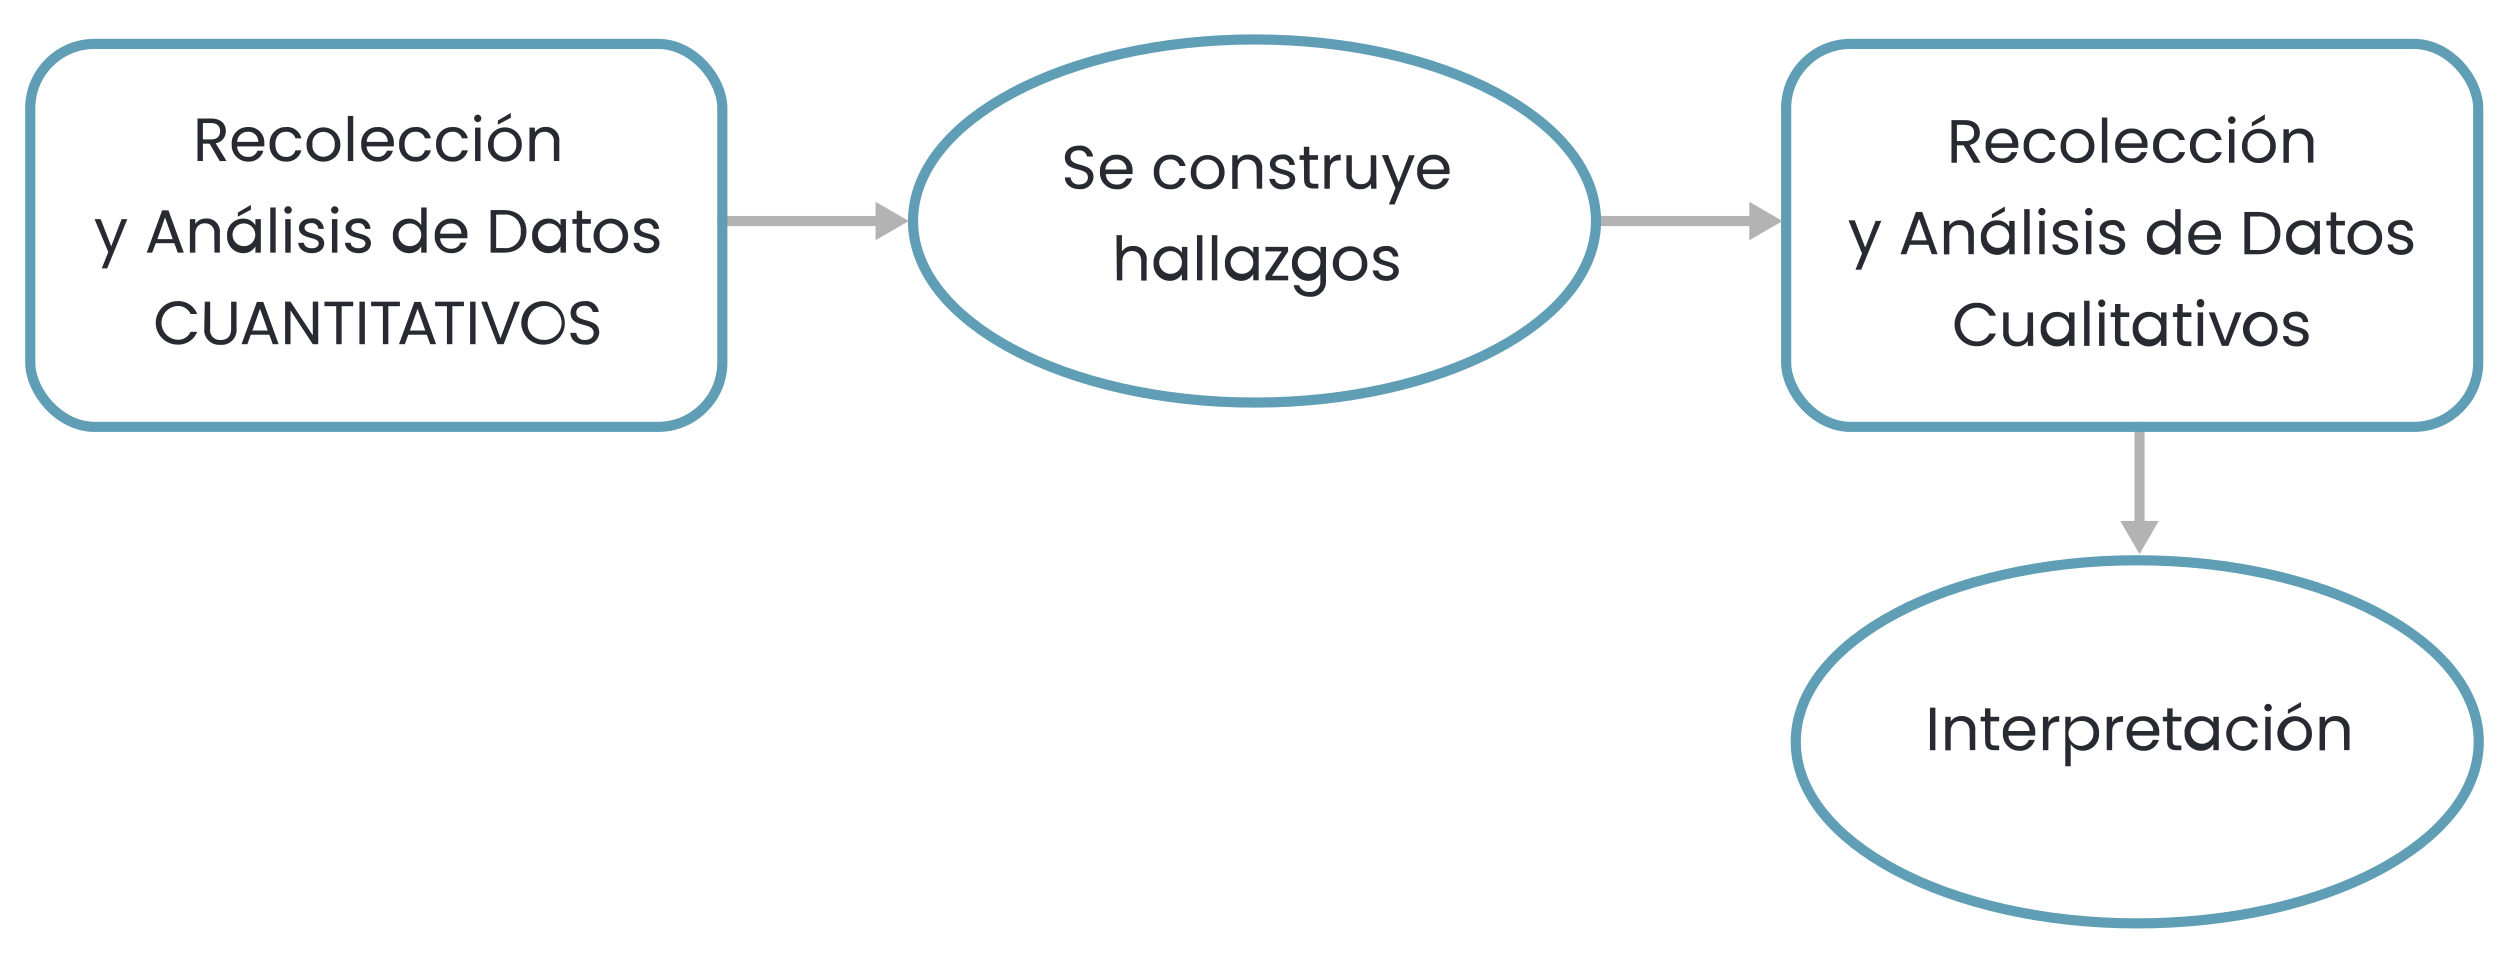 <svg id="a8fde49d-ba9e-4dc5-8483-89e868856b36" data-name="Capa 1" xmlns="http://www.w3.org/2000/svg" viewBox="0 0 460.04 176.32"><defs><style>.a90aa91c-cfc8-4f3b-be26-fbbd32ff5148,.b822bf20-135d-45a0-a46b-4b6f5daa3e09{fill:none;stroke-width:1.87px;}.b822bf20-135d-45a0-a46b-4b6f5daa3e09{stroke:#b3b3b3;stroke-linecap:round;stroke-linejoin:round;}.a90aa91c-cfc8-4f3b-be26-fbbd32ff5148{stroke:#5f9eb5;stroke-miterlimit:10;}.e5297cba-8456-4cb7-9c32-c626ae61d75e{fill:#272b31;}.ba3c13a1-ff6e-4c8f-9f03-e0d3bf58f0a9{fill:#b3b3b3;}</style></defs><line class="b822bf20-135d-45a0-a46b-4b6f5daa3e09" x1="132.92" y1="40.67" x2="161.72" y2="40.67"/><rect class="a90aa91c-cfc8-4f3b-be26-fbbd32ff5148" x="5.57" y="8.08" width="127.35" height="70.47" rx="11.83"/><line class="b822bf20-135d-45a0-a46b-4b6f5daa3e09" x1="393.71" y1="78.55" x2="393.71" y2="96.46"/><rect class="a90aa91c-cfc8-4f3b-be26-fbbd32ff5148" x="328.68" y="8.08" width="127.35" height="70.47" rx="11.83"/><path class="e5297cba-8456-4cb7-9c32-c626ae61d75e" d="M38.84,21.81c1.84,0,2.72,1,2.72,2.3a2.21,2.21,0,0,1-1.87,2.25l2,3.28H40.43l-1.86-3.2H37.34v3.2h-1V21.81Zm0,.84h-1.5v3h1.5c1.16,0,1.66-.63,1.66-1.51S40,22.65,38.84,22.65Z"/><path class="e5297cba-8456-4cb7-9c32-c626ae61d75e" d="M45.64,29.74a3,3,0,0,1-3-3.19,2.93,2.93,0,0,1,3-3.17,2.82,2.82,0,0,1,3,2.94,6.13,6.13,0,0,1,0,.62H43.64a1.94,1.94,0,0,0,2,1.93,1.7,1.7,0,0,0,1.73-1.13h1.1A2.77,2.77,0,0,1,45.64,29.74Zm-2-3.63h3.89a1.81,1.81,0,0,0-1.95-1.86A1.91,1.91,0,0,0,43.65,26.11Z"/><path class="e5297cba-8456-4cb7-9c32-c626ae61d75e" d="M52.62,23.38a2.67,2.67,0,0,1,2.84,2.08h-1.1a1.67,1.67,0,0,0-1.74-1.21c-1.12,0-1.95.79-1.95,2.3s.83,2.32,1.95,2.32a1.65,1.65,0,0,0,1.74-1.21h1.1a2.74,2.74,0,0,1-2.84,2.08,2.94,2.94,0,0,1-3-3.19A2.93,2.93,0,0,1,52.62,23.38Z"/><path class="e5297cba-8456-4cb7-9c32-c626ae61d75e" d="M59.48,29.74a3,3,0,0,1-3.07-3.19,3.11,3.11,0,1,1,6.22,0A3.05,3.05,0,0,1,59.48,29.74Zm0-.9a2.09,2.09,0,0,0,2.11-2.29,2.07,2.07,0,0,0-2.08-2.28,2,2,0,0,0-2,2.28A2,2,0,0,0,59.48,28.84Z"/><path class="e5297cba-8456-4cb7-9c32-c626ae61d75e" d="M64,21.33h1v8.31H64Z"/><path class="e5297cba-8456-4cb7-9c32-c626ae61d75e" d="M69.47,29.74a3,3,0,0,1-3-3.19,2.94,2.94,0,0,1,3-3.17,2.82,2.82,0,0,1,3,2.94,6.13,6.13,0,0,1,0,.62H67.47a1.93,1.93,0,0,0,2,1.93,1.68,1.68,0,0,0,1.72-1.13H72.3A2.78,2.78,0,0,1,69.47,29.74Zm-2-3.63h3.88a1.8,1.8,0,0,0-1.94-1.86A1.9,1.9,0,0,0,67.48,26.11Z"/><path class="e5297cba-8456-4cb7-9c32-c626ae61d75e" d="M76.45,23.38a2.67,2.67,0,0,1,2.84,2.08h-1.1a1.67,1.67,0,0,0-1.74-1.21c-1.12,0-2,.79-2,2.3s.83,2.32,2,2.32a1.65,1.65,0,0,0,1.74-1.21h1.1a2.74,2.74,0,0,1-2.84,2.08,2.94,2.94,0,0,1-3-3.19A2.93,2.93,0,0,1,76.45,23.38Z"/><path class="e5297cba-8456-4cb7-9c32-c626ae61d75e" d="M83.25,23.38a2.69,2.69,0,0,1,2.84,2.08H85a1.68,1.68,0,0,0-1.74-1.21c-1.13,0-2,.79-2,2.3s.83,2.32,2,2.32A1.66,1.66,0,0,0,85,27.66h1.1a2.75,2.75,0,0,1-2.84,2.08,2.93,2.93,0,0,1-3-3.19A2.92,2.92,0,0,1,83.25,23.38Z"/><path class="e5297cba-8456-4cb7-9c32-c626ae61d75e" d="M87.25,21.79a.69.69,0,0,1,.7-.7.7.7,0,0,1,0,1.39A.69.69,0,0,1,87.25,21.79Zm.17,1.69h1v6.16h-1Z"/><path class="e5297cba-8456-4cb7-9c32-c626ae61d75e" d="M92.86,29.74a3,3,0,0,1-3.06-3.19,3.11,3.11,0,1,1,6.22,0A3.06,3.06,0,0,1,92.86,29.74Zm0-.9A2.09,2.09,0,0,0,95,26.55a2.07,2.07,0,0,0-2.07-2.28,2,2,0,0,0-2.06,2.28A2,2,0,0,0,92.86,28.84ZM94,20.78v.88l-2.39,1.28v-.76Z"/><path class="e5297cba-8456-4cb7-9c32-c626ae61d75e" d="M101.91,26.15a1.65,1.65,0,0,0-1.72-1.89c-1,0-1.76.65-1.76,2v3.41h-1V23.48h1v.88a2.26,2.26,0,0,1,2-1A2.39,2.39,0,0,1,102.92,26v3.63h-1Z"/><path class="e5297cba-8456-4cb7-9c32-c626ae61d75e" d="M22.37,40.33h1.06l-3.71,9.06h-1l1.21-3L17.4,40.33h1.13l1.93,5Z"/><path class="e5297cba-8456-4cb7-9c32-c626ae61d75e" d="M32.08,44.75H28.67L28,46.49H27l2.83-7.78H31l2.82,7.78H32.71ZM30.37,40l-1.41,4h2.83Z"/><path class="e5297cba-8456-4cb7-9c32-c626ae61d75e" d="M39.43,43a1.66,1.66,0,0,0-1.72-1.9c-1.05,0-1.77.65-1.77,2v3.4h-1V40.33h1v.88a2.29,2.29,0,0,1,2-1,2.39,2.39,0,0,1,2.52,2.64v3.63h-1Z"/><path class="e5297cba-8456-4cb7-9c32-c626ae61d75e" d="M44.67,40.23A2.55,2.55,0,0,1,47,41.46V40.33h1v6.16H47V45.34a2.55,2.55,0,0,1-2.3,1.25,3,3,0,0,1-2.91-3.2A2.92,2.92,0,0,1,44.67,40.23Zm.2.89a2.07,2.07,0,0,0-2.07,2.27,2.09,2.09,0,1,0,2.07-2.27Zm1.3-3.41v.88l-2.4,1.28v-.76Z"/><path class="e5297cba-8456-4cb7-9c32-c626ae61d75e" d="M49.73,38.18h1v8.31h-1Z"/><path class="e5297cba-8456-4cb7-9c32-c626ae61d75e" d="M52.32,38.64a.69.69,0,1,1,.69.69A.68.68,0,0,1,52.32,38.64Zm.17,1.69h1v6.16h-1Z"/><path class="e5297cba-8456-4cb7-9c32-c626ae61d75e" d="M57.4,46.59c-1.44,0-2.45-.79-2.52-1.91h1.06c.05.6.58,1,1.45,1s1.25-.4,1.25-.9c0-1.38-3.63-.58-3.63-2.87,0-.94.88-1.72,2.25-1.72a2.07,2.07,0,0,1,2.33,1.93h-1a1.19,1.19,0,0,0-1.34-1.06c-.75,0-1.2.36-1.2.85,0,1.46,3.57.66,3.61,2.87C59.64,45.83,58.76,46.59,57.4,46.59Z"/><path class="e5297cba-8456-4cb7-9c32-c626ae61d75e" d="M60.92,38.64a.68.68,0,1,1,1.36,0,.68.68,0,1,1-1.36,0Zm.16,1.69h1v6.16h-1Z"/><path class="e5297cba-8456-4cb7-9c32-c626ae61d75e" d="M66,46.59c-1.44,0-2.45-.79-2.52-1.91h1.06c0,.6.58,1,1.44,1s1.26-.4,1.26-.9c0-1.38-3.64-.58-3.64-2.87,0-.94.89-1.72,2.26-1.72a2.06,2.06,0,0,1,2.32,1.93h-1a1.17,1.17,0,0,0-1.33-1.06c-.75,0-1.2.36-1.2.85,0,1.46,3.57.66,3.61,2.87C68.24,45.83,67.35,46.59,66,46.59Z"/><path class="e5297cba-8456-4cb7-9c32-c626ae61d75e" d="M75.23,40.23a2.7,2.7,0,0,1,2.28,1.2V38.18h1v8.31h-1V45.33a2.52,2.52,0,0,1-2.29,1.26,3,3,0,0,1-2.92-3.2A2.92,2.92,0,0,1,75.23,40.23Zm.19.89a2.08,2.08,0,0,0-2.08,2.27,2.09,2.09,0,1,0,2.08-2.27Z"/><path class="e5297cba-8456-4cb7-9c32-c626ae61d75e" d="M83,46.59a3,3,0,0,1-3-3.19,2.93,2.93,0,0,1,3-3.17,2.83,2.83,0,0,1,3,3,6,6,0,0,1,0,.61H81a1.94,1.94,0,0,0,2,1.93,1.69,1.69,0,0,0,1.73-1.13h1.1A2.77,2.77,0,0,1,83,46.59ZM81,43h3.89a1.8,1.8,0,0,0-1.94-1.86A1.91,1.91,0,0,0,81,43Z"/><path class="e5297cba-8456-4cb7-9c32-c626ae61d75e" d="M96.87,42.59c0,2.43-1.59,3.9-4.16,3.9H90.28V38.66h2.43C95.28,38.66,96.87,40.17,96.87,42.59Zm-4.16,3.06a2.79,2.79,0,0,0,3.11-3.06,2.82,2.82,0,0,0-3.11-3.1H91.3v6.16Z"/><path class="e5297cba-8456-4cb7-9c32-c626ae61d75e" d="M100.85,40.23a2.56,2.56,0,0,1,2.29,1.23V40.33h1v6.16h-1V45.34a2.56,2.56,0,0,1-2.3,1.25,3,3,0,0,1-2.91-3.2A2.92,2.92,0,0,1,100.85,40.23Zm.2.89A2.08,2.08,0,0,0,99,43.39a2.09,2.09,0,1,0,2.08-2.27Z"/><path class="e5297cba-8456-4cb7-9c32-c626ae61d75e" d="M106.12,41.18h-.79v-.85h.79V38.78h1v1.55h1.6v.85h-1.6V44.8c0,.61.22.82.85.82h.75v.87h-.92c-1.09,0-1.71-.45-1.71-1.69Z"/><path class="e5297cba-8456-4cb7-9c32-c626ae61d75e" d="M112.43,46.59a3.18,3.18,0,1,1,3.15-3.19A3.05,3.05,0,0,1,112.43,46.59Zm0-.9a2.29,2.29,0,0,0,0-4.57,2,2,0,0,0-2.06,2.28A2,2,0,0,0,112.43,45.69Z"/><path class="e5297cba-8456-4cb7-9c32-c626ae61d75e" d="M119.1,46.59c-1.44,0-2.45-.79-2.52-1.91h1.06c0,.6.58,1,1.44,1s1.26-.4,1.26-.9c0-1.38-3.64-.58-3.64-2.87,0-.94.89-1.72,2.26-1.72a2.06,2.06,0,0,1,2.32,1.93h-1a1.17,1.17,0,0,0-1.33-1.06c-.75,0-1.2.36-1.2.85,0,1.46,3.57.66,3.61,2.87C121.34,45.83,120.45,46.59,119.1,46.59Z"/><path class="e5297cba-8456-4cb7-9c32-c626ae61d75e" d="M32.66,55.41a3.68,3.68,0,0,1,3.62,2.37H35.06a2.47,2.47,0,0,0-2.4-1.47,3.11,3.11,0,0,0,0,6.21,2.48,2.48,0,0,0,2.4-1.46h1.22a3.67,3.67,0,0,1-3.62,2.35,4,4,0,0,1,0-8Z"/><path class="e5297cba-8456-4cb7-9c32-c626ae61d75e" d="M37.68,55.51h1v5a1.79,1.79,0,0,0,1.93,2.05c1.16,0,1.92-.62,1.92-2.05v-5h1v4.94a2.74,2.74,0,0,1-3,3,2.73,2.73,0,0,1-2.94-3Z"/><path class="e5297cba-8456-4cb7-9c32-c626ae61d75e" d="M49.56,61.6H46.15l-.63,1.74H44.44l2.83-7.78h1.18l2.82,7.78H50.19Zm-1.71-4.78-1.41,4h2.83Z"/><path class="e5297cba-8456-4cb7-9c32-c626ae61d75e" d="M58.56,55.5v7.84h-1l-4.1-6.23v6.23h-1V55.5h1l4.1,6.22V55.5Z"/><path class="e5297cba-8456-4cb7-9c32-c626ae61d75e" d="M59.7,55.51H65v.83H62.87v7h-1v-7H59.7Z"/><path class="e5297cba-8456-4cb7-9c32-c626ae61d75e" d="M66.14,55.51h1v7.83h-1Z"/><path class="e5297cba-8456-4cb7-9c32-c626ae61d75e" d="M68.29,55.51h5.3v.83H71.46v7h-1v-7H68.29Z"/><path class="e5297cba-8456-4cb7-9c32-c626ae61d75e" d="M78.54,61.6H75.13l-.63,1.74H73.42l2.83-7.78h1.18l2.82,7.78H79.17Zm-1.7-4.78-1.42,4h2.83Z"/><path class="e5297cba-8456-4cb7-9c32-c626ae61d75e" d="M80.07,55.51h5.3v.83H83.24v7h-1v-7H80.07Z"/><path class="e5297cba-8456-4cb7-9c32-c626ae61d75e" d="M86.51,55.51h1v7.83h-1Z"/><path class="e5297cba-8456-4cb7-9c32-c626ae61d75e" d="M94.6,55.51h1.08l-3,7.83H91.54l-3-7.83h1.09l2.46,6.75Z"/><path class="e5297cba-8456-4cb7-9c32-c626ae61d75e" d="M100,63.42a4,4,0,1,1,3.93-4A3.86,3.86,0,0,1,100,63.42Zm0-.89a3.12,3.12,0,1,0-2.89-3.11A2.85,2.85,0,0,0,100,62.53Z"/><path class="e5297cba-8456-4cb7-9c32-c626ae61d75e" d="M107.66,63.42c-1.57,0-2.68-.88-2.7-2.17h1.09a1.44,1.44,0,0,0,1.61,1.3c1,0,1.58-.56,1.58-1.3,0-2.11-4.24-.76-4.24-3.67,0-1.29,1-2.17,2.6-2.17a2.34,2.34,0,0,1,2.59,2h-1.12a1.41,1.41,0,0,0-1.52-1.13c-.84,0-1.5.41-1.5,1.26,0,2,4.22.76,4.22,3.66A2.35,2.35,0,0,1,107.66,63.42Z"/><path class="e5297cba-8456-4cb7-9c32-c626ae61d75e" d="M361.6,22.11c1.85,0,2.72,1,2.72,2.31a2.2,2.2,0,0,1-1.86,2.24l2,3.28H363.2l-1.86-3.2H360.1v3.2h-1V22.11Zm0,.85h-1.5v3h1.5c1.16,0,1.67-.63,1.67-1.5S362.77,23,361.6,23Z"/><path class="e5297cba-8456-4cb7-9c32-c626ae61d75e" d="M368.4,30a3,3,0,0,1-3-3.19,2.93,2.93,0,0,1,3-3.16,2.82,2.82,0,0,1,3,2.94,4.3,4.3,0,0,1,0,.62H366.4a1.94,1.94,0,0,0,2,1.93A1.68,1.68,0,0,0,370.13,28h1.1A2.75,2.75,0,0,1,368.4,30Zm-2-3.62h3.88a1.81,1.81,0,0,0-1.94-1.87A1.9,1.9,0,0,0,366.42,26.42Z"/><path class="e5297cba-8456-4cb7-9c32-c626ae61d75e" d="M375.39,23.69a2.68,2.68,0,0,1,2.84,2.07h-1.1a1.68,1.68,0,0,0-1.74-1.21c-1.13,0-2,.8-2,2.3s.83,2.33,2,2.33A1.66,1.66,0,0,0,377.13,28h1.1A2.74,2.74,0,0,1,375.39,30a2.93,2.93,0,0,1-3-3.19A2.92,2.92,0,0,1,375.39,23.69Z"/><path class="e5297cba-8456-4cb7-9c32-c626ae61d75e" d="M382.24,30a3,3,0,0,1-3.06-3.19,3.11,3.11,0,1,1,6.22,0A3,3,0,0,1,382.24,30Zm0-.9a2.09,2.09,0,0,0,2.11-2.29,2.07,2.07,0,0,0-2.07-2.28,2,2,0,0,0-2.06,2.28A2,2,0,0,0,382.24,29.14Z"/><path class="e5297cba-8456-4cb7-9c32-c626ae61d75e" d="M386.78,21.63h1v8.31h-1Z"/><path class="e5297cba-8456-4cb7-9c32-c626ae61d75e" d="M392.23,30a3,3,0,0,1-3-3.19,2.92,2.92,0,0,1,3-3.16,2.81,2.81,0,0,1,2.95,2.94c0,.22,0,.4,0,.62h-4.92a1.94,1.94,0,0,0,2,1.93A1.68,1.68,0,0,0,394,28h1.1A2.75,2.75,0,0,1,392.23,30Zm-2-3.62h3.89a1.81,1.81,0,0,0-1.95-1.87A1.91,1.91,0,0,0,390.24,26.42Z"/><path class="e5297cba-8456-4cb7-9c32-c626ae61d75e" d="M399.21,23.69a2.68,2.68,0,0,1,2.85,2.07H401a1.69,1.69,0,0,0-1.75-1.21c-1.12,0-1.95.8-1.95,2.3s.83,2.33,1.95,2.33A1.67,1.67,0,0,0,401,28h1.1A2.75,2.75,0,0,1,399.21,30a2.92,2.92,0,0,1-3-3.19A2.91,2.91,0,0,1,399.21,23.69Z"/><path class="e5297cba-8456-4cb7-9c32-c626ae61d75e" d="M406,23.69a2.66,2.66,0,0,1,2.84,2.07h-1.1A1.67,1.67,0,0,0,406,24.55c-1.12,0-1.95.8-1.95,2.3s.83,2.33,1.95,2.33A1.65,1.65,0,0,0,407.75,28h1.1A2.73,2.73,0,0,1,406,30a2.93,2.93,0,0,1-3-3.19A2.92,2.92,0,0,1,406,23.69Z"/><path class="e5297cba-8456-4cb7-9c32-c626ae61d75e" d="M410,22.09a.69.69,0,1,1,.69.7A.68.68,0,0,1,410,22.09Zm.17,1.7h1v6.15h-1Z"/><path class="e5297cba-8456-4cb7-9c32-c626ae61d75e" d="M415.63,30a3,3,0,0,1-3.07-3.19,3.11,3.11,0,1,1,6.22,0A3,3,0,0,1,415.63,30Zm0-.9a2.09,2.09,0,0,0,2.11-2.29,2.07,2.07,0,0,0-2.08-2.28,2,2,0,0,0-2.06,2.28A2,2,0,0,0,415.63,29.14Zm1.14-8.06V22l-2.39,1.28v-.76Z"/><path class="e5297cba-8456-4cb7-9c32-c626ae61d75e" d="M424.67,26.46c0-1.26-.68-1.9-1.72-1.9s-1.76.65-1.76,2v3.4h-1V23.79h1v.87a2.27,2.27,0,0,1,2-1,2.38,2.38,0,0,1,2.51,2.63v3.63h-1Z"/><path class="e5297cba-8456-4cb7-9c32-c626ae61d75e" d="M345.14,40.64h1.05l-3.7,9h-1.06l1.21-3-2.48-6.09h1.14l1.93,5Z"/><path class="e5297cba-8456-4cb7-9c32-c626ae61d75e" d="M354.85,45.05h-3.42l-.63,1.74h-1.08L352.55,39h1.18l2.82,7.78h-1.08Zm-1.71-4.78-1.42,3.95h2.83Z"/><path class="e5297cba-8456-4cb7-9c32-c626ae61d75e" d="M362.19,43.31c0-1.26-.68-1.9-1.72-1.9s-1.76.66-1.76,2v3.4h-1V40.64h1v.88a2.27,2.27,0,0,1,2-1,2.38,2.38,0,0,1,2.51,2.64v3.62h-1Z"/><path class="e5297cba-8456-4cb7-9c32-c626ae61d75e" d="M367.44,40.54a2.56,2.56,0,0,1,2.29,1.22V40.64h1v6.15h-1V45.65a2.58,2.58,0,0,1-2.3,1.25,3,3,0,0,1-2.91-3.21A2.91,2.91,0,0,1,367.44,40.54Zm.2.89a2.08,2.08,0,0,0-2.08,2.26,2.09,2.09,0,1,0,2.08-2.26ZM368.93,38v.89l-2.39,1.28v-.76Z"/><path class="e5297cba-8456-4cb7-9c32-c626ae61d75e" d="M372.49,38.48h1v8.31h-1Z"/><path class="e5297cba-8456-4cb7-9c32-c626ae61d75e" d="M375.08,38.94a.69.69,0,0,1,.7-.69.7.7,0,0,1,0,1.39A.69.69,0,0,1,375.08,38.94Zm.17,1.7h1v6.15h-1Z"/><path class="e5297cba-8456-4cb7-9c32-c626ae61d75e" d="M380.16,46.9c-1.43,0-2.45-.79-2.51-1.91h1.05c.06.59.59,1,1.45,1s1.26-.4,1.26-.91c0-1.37-3.64-.57-3.64-2.86,0-.95.89-1.72,2.26-1.72a2.06,2.06,0,0,1,2.32,1.93h-1A1.18,1.18,0,0,0,380,41.4c-.75,0-1.2.36-1.2.86,0,1.46,3.57.66,3.62,2.86C382.41,46.13,381.52,46.9,380.16,46.9Z"/><path class="e5297cba-8456-4cb7-9c32-c626ae61d75e" d="M383.68,38.94a.69.69,0,1,1,.7.7A.68.68,0,0,1,383.68,38.94Zm.17,1.7h1v6.15h-1Z"/><path class="e5297cba-8456-4cb7-9c32-c626ae61d75e" d="M388.76,46.9c-1.44,0-2.45-.79-2.51-1.91h1.05c.06.59.58,1,1.45,1s1.26-.4,1.26-.91c0-1.37-3.64-.57-3.64-2.86,0-.95.89-1.72,2.26-1.72A2.07,2.07,0,0,1,391,42.47h-1a1.19,1.19,0,0,0-1.34-1.07c-.75,0-1.2.36-1.2.86,0,1.46,3.57.66,3.62,2.86C391,46.13,390.12,46.9,388.76,46.9Z"/><path class="e5297cba-8456-4cb7-9c32-c626ae61d75e" d="M398,40.54a2.66,2.66,0,0,1,2.27,1.2V38.48h1v8.31h-1V45.64A2.53,2.53,0,0,1,398,46.9a3,3,0,0,1-2.92-3.21A2.92,2.92,0,0,1,398,40.54Zm.19.89a2.07,2.07,0,0,0-2.08,2.26,2.09,2.09,0,1,0,2.08-2.26Z"/><path class="e5297cba-8456-4cb7-9c32-c626ae61d75e" d="M405.74,46.9a3,3,0,0,1-3.05-3.19,2.93,2.93,0,0,1,3.05-3.17,2.82,2.82,0,0,1,2.95,2.94,6.13,6.13,0,0,1,0,.62h-4.92a1.93,1.93,0,0,0,2,1.93,1.7,1.7,0,0,0,1.73-1.13h1.1A2.78,2.78,0,0,1,405.74,46.9Zm-2-3.63h3.88a1.8,1.8,0,0,0-1.94-1.87A1.91,1.91,0,0,0,403.75,43.27Z"/><path class="e5297cba-8456-4cb7-9c32-c626ae61d75e" d="M419.63,42.9c0,2.42-1.58,3.89-4.15,3.89H413V39h2.44C418.05,39,419.63,40.47,419.63,42.9ZM415.48,46a2.79,2.79,0,0,0,3.11-3.05,2.82,2.82,0,0,0-3.11-3.1h-1.42V46Z"/><path class="e5297cba-8456-4cb7-9c32-c626ae61d75e" d="M423.61,40.54a2.55,2.55,0,0,1,2.29,1.22V40.64h1v6.15h-1V45.65a2.57,2.57,0,0,1-2.3,1.25,3,3,0,0,1-2.91-3.21A2.91,2.91,0,0,1,423.61,40.54Zm.21.89a2.07,2.07,0,0,0-2.08,2.26,2.09,2.09,0,1,0,2.08-2.26Z"/><path class="e5297cba-8456-4cb7-9c32-c626ae61d75e" d="M428.89,41.48h-.8v-.84h.8V39.09h1v1.55h1.61v.84h-1.61v3.63c0,.61.22.82.85.82h.76v.86h-.92c-1.09,0-1.71-.45-1.71-1.68Z"/><path class="e5297cba-8456-4cb7-9c32-c626ae61d75e" d="M435.19,46.9a3.18,3.18,0,1,1,3.16-3.19A3.06,3.06,0,0,1,435.19,46.9Zm0-.9a2.29,2.29,0,0,0,0-4.57,2,2,0,0,0-2.05,2.28A2,2,0,0,0,435.19,46Z"/><path class="e5297cba-8456-4cb7-9c32-c626ae61d75e" d="M441.86,46.9c-1.44,0-2.45-.79-2.51-1.91h1c.06.59.58,1,1.45,1s1.26-.4,1.26-.91c0-1.37-3.64-.57-3.64-2.86,0-.95.88-1.72,2.26-1.72a2.07,2.07,0,0,1,2.32,1.93h-1a1.19,1.19,0,0,0-1.34-1.07c-.75,0-1.2.36-1.2.86,0,1.46,3.57.66,3.62,2.86C444.11,46.13,443.22,46.9,441.86,46.9Z"/><path class="e5297cba-8456-4cb7-9c32-c626ae61d75e" d="M363.67,55.72a3.67,3.67,0,0,1,3.62,2.37h-1.22a2.46,2.46,0,0,0-2.4-1.47,3.11,3.11,0,0,0,0,6.21,2.48,2.48,0,0,0,2.4-1.46h1.22a3.67,3.67,0,0,1-3.62,2.34,4,4,0,0,1,0-8Z"/><path class="e5297cba-8456-4cb7-9c32-c626ae61d75e" d="M374.15,63.65h-1v-.91a2.28,2.28,0,0,1-2,1,2.41,2.41,0,0,1-2.53-2.64V57.49h1V61c0,1.25.68,1.89,1.71,1.89s1.77-.65,1.77-2V57.49h1Z"/><path class="e5297cba-8456-4cb7-9c32-c626ae61d75e" d="M378.45,57.39a2.56,2.56,0,0,1,2.29,1.22V57.49h1v6.16h-1V62.5a2.58,2.58,0,0,1-2.3,1.25,3,3,0,0,1-2.91-3.2A2.92,2.92,0,0,1,378.45,57.39Zm.2.89a2.08,2.08,0,0,0-2.08,2.27,2.09,2.09,0,1,0,2.08-2.27Z"/><path class="e5297cba-8456-4cb7-9c32-c626ae61d75e" d="M383.51,55.34h1v8.31h-1Z"/><path class="e5297cba-8456-4cb7-9c32-c626ae61d75e" d="M386.09,55.8a.69.69,0,0,1,.7-.7.7.7,0,0,1,0,1.39A.69.69,0,0,1,386.09,55.8Zm.17,1.69h1v6.16h-1Z"/><path class="e5297cba-8456-4cb7-9c32-c626ae61d75e" d="M389.2,58.33h-.8v-.84h.8V55.94h1v1.55h1.61v.84h-1.61V62c0,.61.22.82.85.82h.76v.87h-.92c-1.09,0-1.71-.45-1.71-1.69Z"/><path class="e5297cba-8456-4cb7-9c32-c626ae61d75e" d="M395.38,57.39a2.56,2.56,0,0,1,2.29,1.22V57.49h1v6.16h-1V62.5a2.58,2.58,0,0,1-2.3,1.25,3,3,0,0,1-2.91-3.2A2.92,2.92,0,0,1,395.38,57.39Zm.2.89a2.08,2.08,0,0,0-2.08,2.27,2.09,2.09,0,1,0,2.08-2.27Z"/><path class="e5297cba-8456-4cb7-9c32-c626ae61d75e" d="M400.65,58.33h-.8v-.84h.8V55.94h1v1.55h1.6v.84h-1.6V62c0,.61.22.82.85.82h.75v.87h-.92c-1.09,0-1.71-.45-1.71-1.69Z"/><path class="e5297cba-8456-4cb7-9c32-c626ae61d75e" d="M404.24,55.8a.69.69,0,1,1,1.37,0,.69.69,0,1,1-1.37,0Zm.17,1.69h1v6.16h-1Z"/><path class="e5297cba-8456-4cb7-9c32-c626ae61d75e" d="M407.54,57.49l1.92,5.21,1.91-5.21h1.09l-2.41,6.16h-1.19l-2.42-6.16Z"/><path class="e5297cba-8456-4cb7-9c32-c626ae61d75e" d="M415.94,63.75a3.18,3.18,0,1,1,3.16-3.19A3.06,3.06,0,0,1,415.94,63.75Zm0-.9a2.09,2.09,0,0,0,2.11-2.29A2.07,2.07,0,0,0,416,58.28a2.3,2.3,0,0,0,0,4.57Z"/><path class="e5297cba-8456-4cb7-9c32-c626ae61d75e" d="M422.61,63.75c-1.43,0-2.45-.79-2.51-1.91h1c.06.59.59,1,1.45,1s1.26-.4,1.26-.91c0-1.37-3.64-.57-3.64-2.86,0-.94.89-1.72,2.26-1.72a2.06,2.06,0,0,1,2.32,1.93h-1c0-.62-.52-1.06-1.34-1.06s-1.2.35-1.2.85c0,1.46,3.57.66,3.62,2.86C424.86,63,424,63.75,422.61,63.75Z"/><line class="b822bf20-135d-45a0-a46b-4b6f5daa3e09" x1="293.71" y1="40.67" x2="322.51" y2="40.67"/><polygon class="ba3c13a1-ff6e-4c8f-9f03-e0d3bf58f0a9" points="328.02 40.67 321.9 37.14 321.9 44.21 328.02 40.67"/><path class="e5297cba-8456-4cb7-9c32-c626ae61d75e" d="M198.65,34.81c-1.57,0-2.68-.88-2.7-2.17H197a1.44,1.44,0,0,0,1.61,1.3c1,0,1.58-.56,1.58-1.3,0-2.11-4.24-.76-4.24-3.67,0-1.29,1-2.17,2.6-2.17a2.34,2.34,0,0,1,2.59,2h-1.12a1.41,1.41,0,0,0-1.52-1.13c-.84,0-1.5.41-1.5,1.25,0,2,4.22.77,4.22,3.66A2.35,2.35,0,0,1,198.65,34.81Z"/><path class="e5297cba-8456-4cb7-9c32-c626ae61d75e" d="M205.41,34.83a3,3,0,0,1-3-3.19,2.93,2.93,0,0,1,3-3.17,2.82,2.82,0,0,1,3,2.94,6.13,6.13,0,0,1,0,.62h-4.92a1.93,1.93,0,0,0,2,1.93,1.7,1.7,0,0,0,1.73-1.13h1.1A2.77,2.77,0,0,1,205.41,34.83Zm-2-3.63h3.89a1.81,1.81,0,0,0-1.95-1.86A1.9,1.9,0,0,0,203.42,31.2Z"/><path class="e5297cba-8456-4cb7-9c32-c626ae61d75e" d="M215.33,28.47a2.67,2.67,0,0,1,2.84,2.08h-1.1a1.67,1.67,0,0,0-1.74-1.21c-1.12,0-2,.79-2,2.3s.83,2.32,2,2.32a1.64,1.64,0,0,0,1.74-1.21h1.1a2.73,2.73,0,0,1-2.84,2.08,2.94,2.94,0,0,1-3-3.19A2.93,2.93,0,0,1,215.33,28.47Z"/><path class="e5297cba-8456-4cb7-9c32-c626ae61d75e" d="M222.19,34.83a3,3,0,0,1-3.07-3.19,3.11,3.11,0,1,1,6.22,0A3.05,3.05,0,0,1,222.19,34.83Zm0-.9a2.09,2.09,0,0,0,2.11-2.29,2.07,2.07,0,0,0-2.08-2.28,2,2,0,0,0-2.05,2.28A2,2,0,0,0,222.19,33.93Z"/><path class="e5297cba-8456-4cb7-9c32-c626ae61d75e" d="M231.23,31.25c0-1.26-.68-1.9-1.72-1.9s-1.76.65-1.76,2v3.4h-1V28.57h1v.88a2.27,2.27,0,0,1,2-1,2.39,2.39,0,0,1,2.51,2.64v3.63h-1Z"/><path class="e5297cba-8456-4cb7-9c32-c626ae61d75e" d="M236.07,34.83a2.24,2.24,0,0,1-2.51-1.91h1.05c.06.6.59,1,1.45,1s1.26-.4,1.26-.91c0-1.37-3.64-.57-3.64-2.86,0-.94.89-1.72,2.26-1.72a2.06,2.06,0,0,1,2.32,1.93h-1a1.17,1.17,0,0,0-1.33-1.06c-.76,0-1.21.36-1.21.85,0,1.46,3.57.66,3.62,2.86C238.32,34.07,237.43,34.83,236.07,34.83Z"/><path class="e5297cba-8456-4cb7-9c32-c626ae61d75e" d="M239.93,29.42h-.79v-.85h.79V27h1v1.55h1.6v.85H241V33c0,.61.22.82.85.82h.75v.87h-.92c-1.09,0-1.71-.45-1.71-1.69Z"/><path class="e5297cba-8456-4cb7-9c32-c626ae61d75e" d="M244.71,34.73h-1V28.57h1v1a2.08,2.08,0,0,1,2-1.11v1.06h-.27c-1,0-1.72.43-1.72,1.86Z"/><path class="e5297cba-8456-4cb7-9c32-c626ae61d75e" d="M253.29,34.73h-1v-.91a2.25,2.25,0,0,1-2,1,2.41,2.41,0,0,1-2.53-2.64V28.57h1V32a1.65,1.65,0,0,0,1.72,1.89c1.06,0,1.76-.65,1.76-2V28.57h1Z"/><path class="e5297cba-8456-4cb7-9c32-c626ae61d75e" d="M259.28,28.57h1.06l-3.71,9.06h-1.06l1.22-3-2.49-6.09h1.14l1.93,5Z"/><path class="e5297cba-8456-4cb7-9c32-c626ae61d75e" d="M263.79,34.83a3,3,0,0,1-3-3.19,2.93,2.93,0,0,1,3-3.17,2.82,2.82,0,0,1,2.95,2.94,6.13,6.13,0,0,1,0,.62h-4.92a1.94,1.94,0,0,0,2,1.93,1.7,1.7,0,0,0,1.73-1.13h1.1A2.77,2.77,0,0,1,263.79,34.83Zm-2-3.63h3.89a1.8,1.8,0,0,0-1.94-1.86A1.91,1.91,0,0,0,261.8,31.2Z"/><path class="e5297cba-8456-4cb7-9c32-c626ae61d75e" d="M205.45,43.27h1v3a2.33,2.33,0,0,1,2-1A2.37,2.37,0,0,1,211,48v3.63h-1V48.1c0-1.26-.68-1.9-1.71-1.9s-1.77.65-1.77,2v3.4h-1Z"/><path class="e5297cba-8456-4cb7-9c32-c626ae61d75e" d="M215.2,45.32a2.55,2.55,0,0,1,2.29,1.23V45.43h1v6.15h-1V50.43a2.56,2.56,0,0,1-2.3,1.25,3,3,0,0,1-2.91-3.2A2.92,2.92,0,0,1,215.2,45.32Zm.2.89a2.08,2.08,0,0,0-2.08,2.27,2.09,2.09,0,1,0,2.08-2.27Z"/><path class="e5297cba-8456-4cb7-9c32-c626ae61d75e" d="M220.26,43.27h1v8.31h-1Z"/><path class="e5297cba-8456-4cb7-9c32-c626ae61d75e" d="M223,43.27h1v8.31h-1Z"/><path class="e5297cba-8456-4cb7-9c32-c626ae61d75e" d="M228.33,45.32a2.56,2.56,0,0,1,2.29,1.23V45.43h1v6.15h-1V50.43a2.56,2.56,0,0,1-2.31,1.25,3,3,0,0,1-2.9-3.2A2.92,2.92,0,0,1,228.33,45.32Zm.2.89a2.08,2.08,0,0,0-2.08,2.27,2.09,2.09,0,1,0,2.08-2.27Z"/><path class="e5297cba-8456-4cb7-9c32-c626ae61d75e" d="M237.05,46.26l-3,4.48h3v.84h-4.19v-.84l3-4.48h-3v-.83h4.14Z"/><path class="e5297cba-8456-4cb7-9c32-c626ae61d75e" d="M240.68,45.32A2.54,2.54,0,0,1,243,46.55V45.43h1v6.28a2.76,2.76,0,0,1-2.94,2.9c-1.62,0-2.78-.82-3-2.13h1a1.9,1.9,0,0,0,2,1.24,1.82,1.82,0,0,0,1.9-2V50.42a2.55,2.55,0,0,1-2.29,1.26,3,3,0,0,1-2.92-3.2A2.92,2.92,0,0,1,240.68,45.32Zm.21.89a2.08,2.08,0,0,0-2.08,2.27,2.09,2.09,0,1,0,2.08-2.27Z"/><path class="e5297cba-8456-4cb7-9c32-c626ae61d75e" d="M248.46,51.68a3.18,3.18,0,1,1,3.15-3.19A3,3,0,0,1,248.46,51.68Zm0-.9a2.09,2.09,0,0,0,2.11-2.29,2.07,2.07,0,0,0-2.08-2.28,2,2,0,0,0-2.06,2.28A2,2,0,0,0,248.46,50.78Z"/><path class="e5297cba-8456-4cb7-9c32-c626ae61d75e" d="M255.13,51.68c-1.44,0-2.45-.79-2.52-1.91h1.06c.05.6.58,1,1.44,1s1.26-.41,1.26-.91c0-1.37-3.64-.58-3.64-2.87,0-.94.89-1.72,2.26-1.72a2.07,2.07,0,0,1,2.33,1.94h-1A1.18,1.18,0,0,0,255,46.19c-.75,0-1.2.36-1.2.85,0,1.46,3.57.67,3.61,2.87C257.37,50.92,256.49,51.68,255.13,51.68Z"/><ellipse class="a90aa91c-cfc8-4f3b-be26-fbbd32ff5148" cx="230.85" cy="40.67" rx="62.84" ry="33.41"/><path class="e5297cba-8456-4cb7-9c32-c626ae61d75e" d="M355.14,130.22h1v7.83h-1Z"/><path class="e5297cba-8456-4cb7-9c32-c626ae61d75e" d="M362.44,134.57c0-1.26-.68-1.9-1.71-1.9s-1.77.65-1.77,2v3.4h-1V131.9h1v.87a2.29,2.29,0,0,1,2-1,2.39,2.39,0,0,1,2.52,2.64v3.63h-1Z"/><path class="e5297cba-8456-4cb7-9c32-c626ae61d75e" d="M365.27,132.74h-.8v-.84h.8v-1.55h1v1.55h1.61v.84h-1.61v3.63c0,.6.22.82.85.82h.76v.86H367c-1.09,0-1.7-.45-1.7-1.68Z"/><path class="e5297cba-8456-4cb7-9c32-c626ae61d75e" d="M371.57,138.15a3,3,0,0,1-3-3.19,2.92,2.92,0,0,1,3-3.16,2.82,2.82,0,0,1,2.95,2.94c0,.22,0,.4,0,.62h-4.92a1.94,1.94,0,0,0,2,1.93,1.69,1.69,0,0,0,1.73-1.14h1.1A2.75,2.75,0,0,1,371.57,138.15Zm-2-3.63h3.89a1.81,1.81,0,0,0-2-1.86A1.9,1.9,0,0,0,369.58,134.52Z"/><path class="e5297cba-8456-4cb7-9c32-c626ae61d75e" d="M376.93,138.05h-1V131.9h1v1a2.07,2.07,0,0,1,2-1.12v1.06h-.27c-1,0-1.72.44-1.72,1.86Z"/><path class="e5297cba-8456-4cb7-9c32-c626ae61d75e" d="M383.34,131.8a2.91,2.91,0,0,1,2.92,3.15,3,3,0,0,1-2.92,3.2,2.65,2.65,0,0,1-2.3-1.23V141h-1V131.9h1V133A2.6,2.6,0,0,1,383.34,131.8Zm-.21.88a2.29,2.29,0,1,0,2.09,2.27A2.08,2.08,0,0,0,383.13,132.68Z"/><path class="e5297cba-8456-4cb7-9c32-c626ae61d75e" d="M388.67,138.05h-1V131.9h1v1a2.06,2.06,0,0,1,2-1.12v1.06h-.27c-1,0-1.72.44-1.72,1.86Z"/><path class="e5297cba-8456-4cb7-9c32-c626ae61d75e" d="M394.34,138.15a3,3,0,0,1-3-3.19,2.92,2.92,0,0,1,3-3.16,2.82,2.82,0,0,1,3,2.94c0,.22,0,.4,0,.62h-4.92a1.94,1.94,0,0,0,2,1.93,1.69,1.69,0,0,0,1.73-1.14h1.1A2.76,2.76,0,0,1,394.34,138.15Zm-2-3.63h3.89a1.81,1.81,0,0,0-1.95-1.86A1.9,1.9,0,0,0,392.35,134.52Z"/><path class="e5297cba-8456-4cb7-9c32-c626ae61d75e" d="M398.78,132.74H398v-.84h.8v-1.55h1v1.55h1.61v.84H399.8v3.63c0,.6.22.82.85.82h.76v.86h-.93c-1.09,0-1.7-.45-1.7-1.68Z"/><path class="e5297cba-8456-4cb7-9c32-c626ae61d75e" d="M405,131.8a2.56,2.56,0,0,1,2.29,1.22V131.9h1v6.15h-1v-1.14a2.58,2.58,0,0,1-2.31,1.24A3,3,0,0,1,402,135,2.91,2.91,0,0,1,405,131.8Zm.2.88a2.08,2.08,0,0,0-2.08,2.27,2.09,2.09,0,1,0,2.08-2.27Z"/><path class="e5297cba-8456-4cb7-9c32-c626ae61d75e" d="M412.66,131.8a2.66,2.66,0,0,1,2.84,2.07h-1.1a1.67,1.67,0,0,0-1.74-1.21c-1.12,0-2,.8-2,2.3s.83,2.33,2,2.33a1.65,1.65,0,0,0,1.74-1.22h1.1a2.73,2.73,0,0,1-2.84,2.08,3.18,3.18,0,0,1,0-6.35Z"/><path class="e5297cba-8456-4cb7-9c32-c626ae61d75e" d="M416.67,130.2a.69.69,0,1,1,.69.7A.69.69,0,0,1,416.67,130.2Zm.17,1.7h1v6.15h-1Z"/><path class="e5297cba-8456-4cb7-9c32-c626ae61d75e" d="M422.28,138.15a3.18,3.18,0,1,1,3.15-3.19A3,3,0,0,1,422.28,138.15Zm0-.9a2.09,2.09,0,0,0,2.11-2.29,2.07,2.07,0,0,0-2.08-2.28,2.3,2.3,0,0,0,0,4.57Zm1.14-8.06v.89L421,131.36v-.77Z"/><path class="e5297cba-8456-4cb7-9c32-c626ae61d75e" d="M431.32,134.57c0-1.26-.68-1.9-1.72-1.9s-1.76.65-1.76,2v3.4h-1V131.9h1v.87a2.27,2.27,0,0,1,2-1,2.39,2.39,0,0,1,2.51,2.64v3.63h-1Z"/><ellipse class="a90aa91c-cfc8-4f3b-be26-fbbd32ff5148" cx="393.29" cy="136.51" rx="62.84" ry="33.41"/><polygon class="ba3c13a1-ff6e-4c8f-9f03-e0d3bf58f0a9" points="167.24 40.67 161.12 37.14 161.12 44.21 167.24 40.67"/><polygon class="ba3c13a1-ff6e-4c8f-9f03-e0d3bf58f0a9" points="393.71 101.98 397.24 95.86 390.17 95.86 393.71 101.98"/></svg>